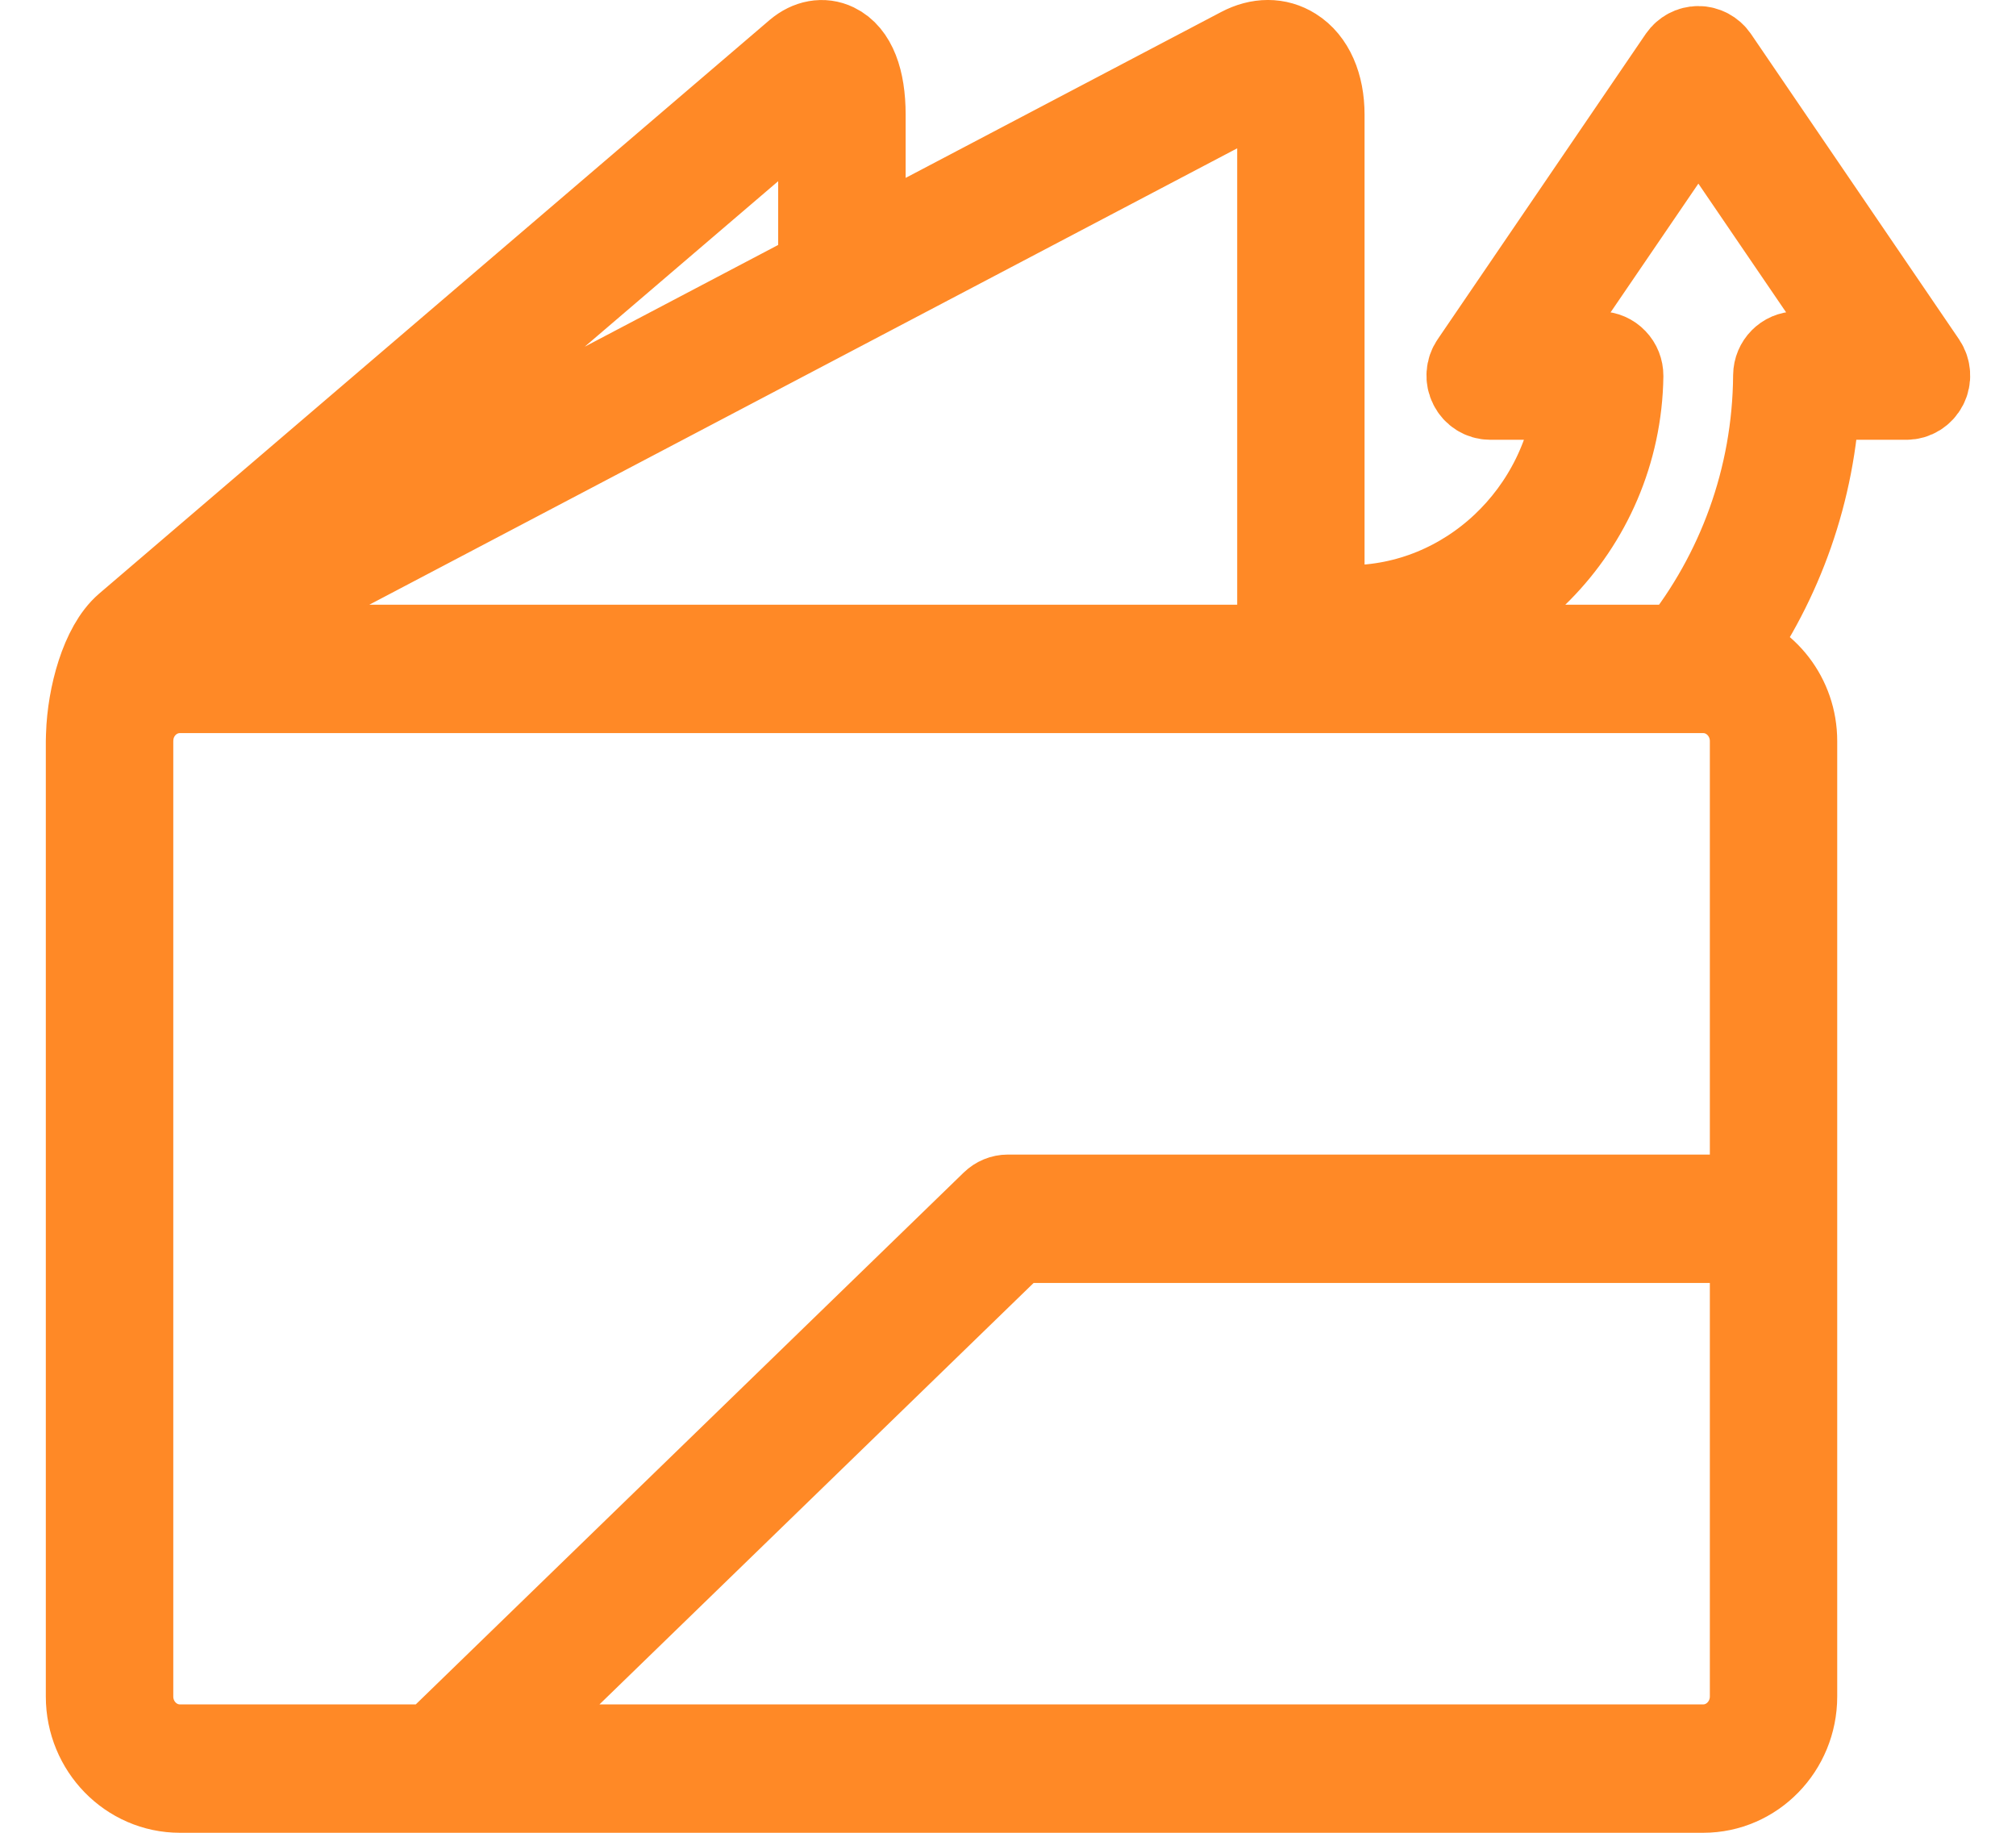 <svg width="22" height="20" viewBox="0 0 22 20" fill="none" xmlns="http://www.w3.org/2000/svg">
<path d="M18.694 0.651C18.657 0.598 18.597 0.566 18.533 0.566C18.47 0.566 18.41 0.598 18.373 0.651L16.102 3.984C16.06 4.045 16.055 4.125 16.089 4.191C16.122 4.257 16.189 4.299 16.262 4.299H17.25C17.132 5.623 16.035 6.668 14.718 6.668C14.605 6.668 14.496 6.684 14.391 6.712V1.251C14.391 0.94 14.283 0.693 14.092 0.574C13.935 0.475 13.745 0.475 13.558 0.574L9.383 2.769V1.251C9.383 0.874 9.283 0.619 9.1 0.531C8.98 0.473 8.843 0.498 8.724 0.598L1.408 6.857C1.158 7.071 1.015 7.601 1.002 8.018C1.002 8.02 1.002 8.021 1.002 8.023C1.002 8.023 1.002 8.023 1.002 8.023C1.002 8.023 1.002 8.024 1.002 8.024C1.001 8.029 1.001 8.034 1.001 8.039C1 8.055 1 8.071 1 8.087V18.513C1 19.057 1.432 19.5 1.963 19.5H18.587C19.118 19.5 19.549 19.057 19.549 18.513V8.087C19.549 7.626 19.241 7.239 18.824 7.13C19.397 6.328 19.752 5.353 19.799 4.299H20.805C20.878 4.299 20.944 4.257 20.978 4.191C21.012 4.125 21.006 4.045 20.965 3.984L18.694 0.651ZM19.609 3.898C19.502 3.898 19.414 3.987 19.413 4.097C19.405 5.233 19.008 6.278 18.354 7.099H14.492C14.564 7.08 14.64 7.069 14.718 7.069C16.314 7.069 17.63 5.738 17.652 4.101C17.652 4.047 17.632 3.996 17.595 3.958C17.559 3.92 17.509 3.898 17.456 3.898H16.637L18.534 1.116L20.43 3.898H19.609ZM18.587 7.5C18.902 7.5 19.159 7.763 19.159 8.087V13.099H10.999C10.949 13.099 10.901 13.119 10.865 13.154L4.74 19.099H1.963C1.647 19.099 1.391 18.836 1.391 18.513V8.087C1.391 8.077 1.391 8.067 1.392 8.056C1.407 7.744 1.658 7.5 1.963 7.5H18.587V7.5ZM18.587 19.099H5.309L11.077 13.5H19.159V18.513C19.159 18.836 18.902 19.099 18.587 19.099ZM13.889 0.916C13.941 0.948 14.001 1.055 14.001 1.251V7.099H2.005L13.736 0.93C13.8 0.897 13.851 0.892 13.889 0.916ZM8.992 2.975L2.67 6.3L8.947 0.93C8.968 0.982 8.992 1.084 8.992 1.251V2.975Z" fill="#FF8926" stroke="#FF8926"/>
</svg>

